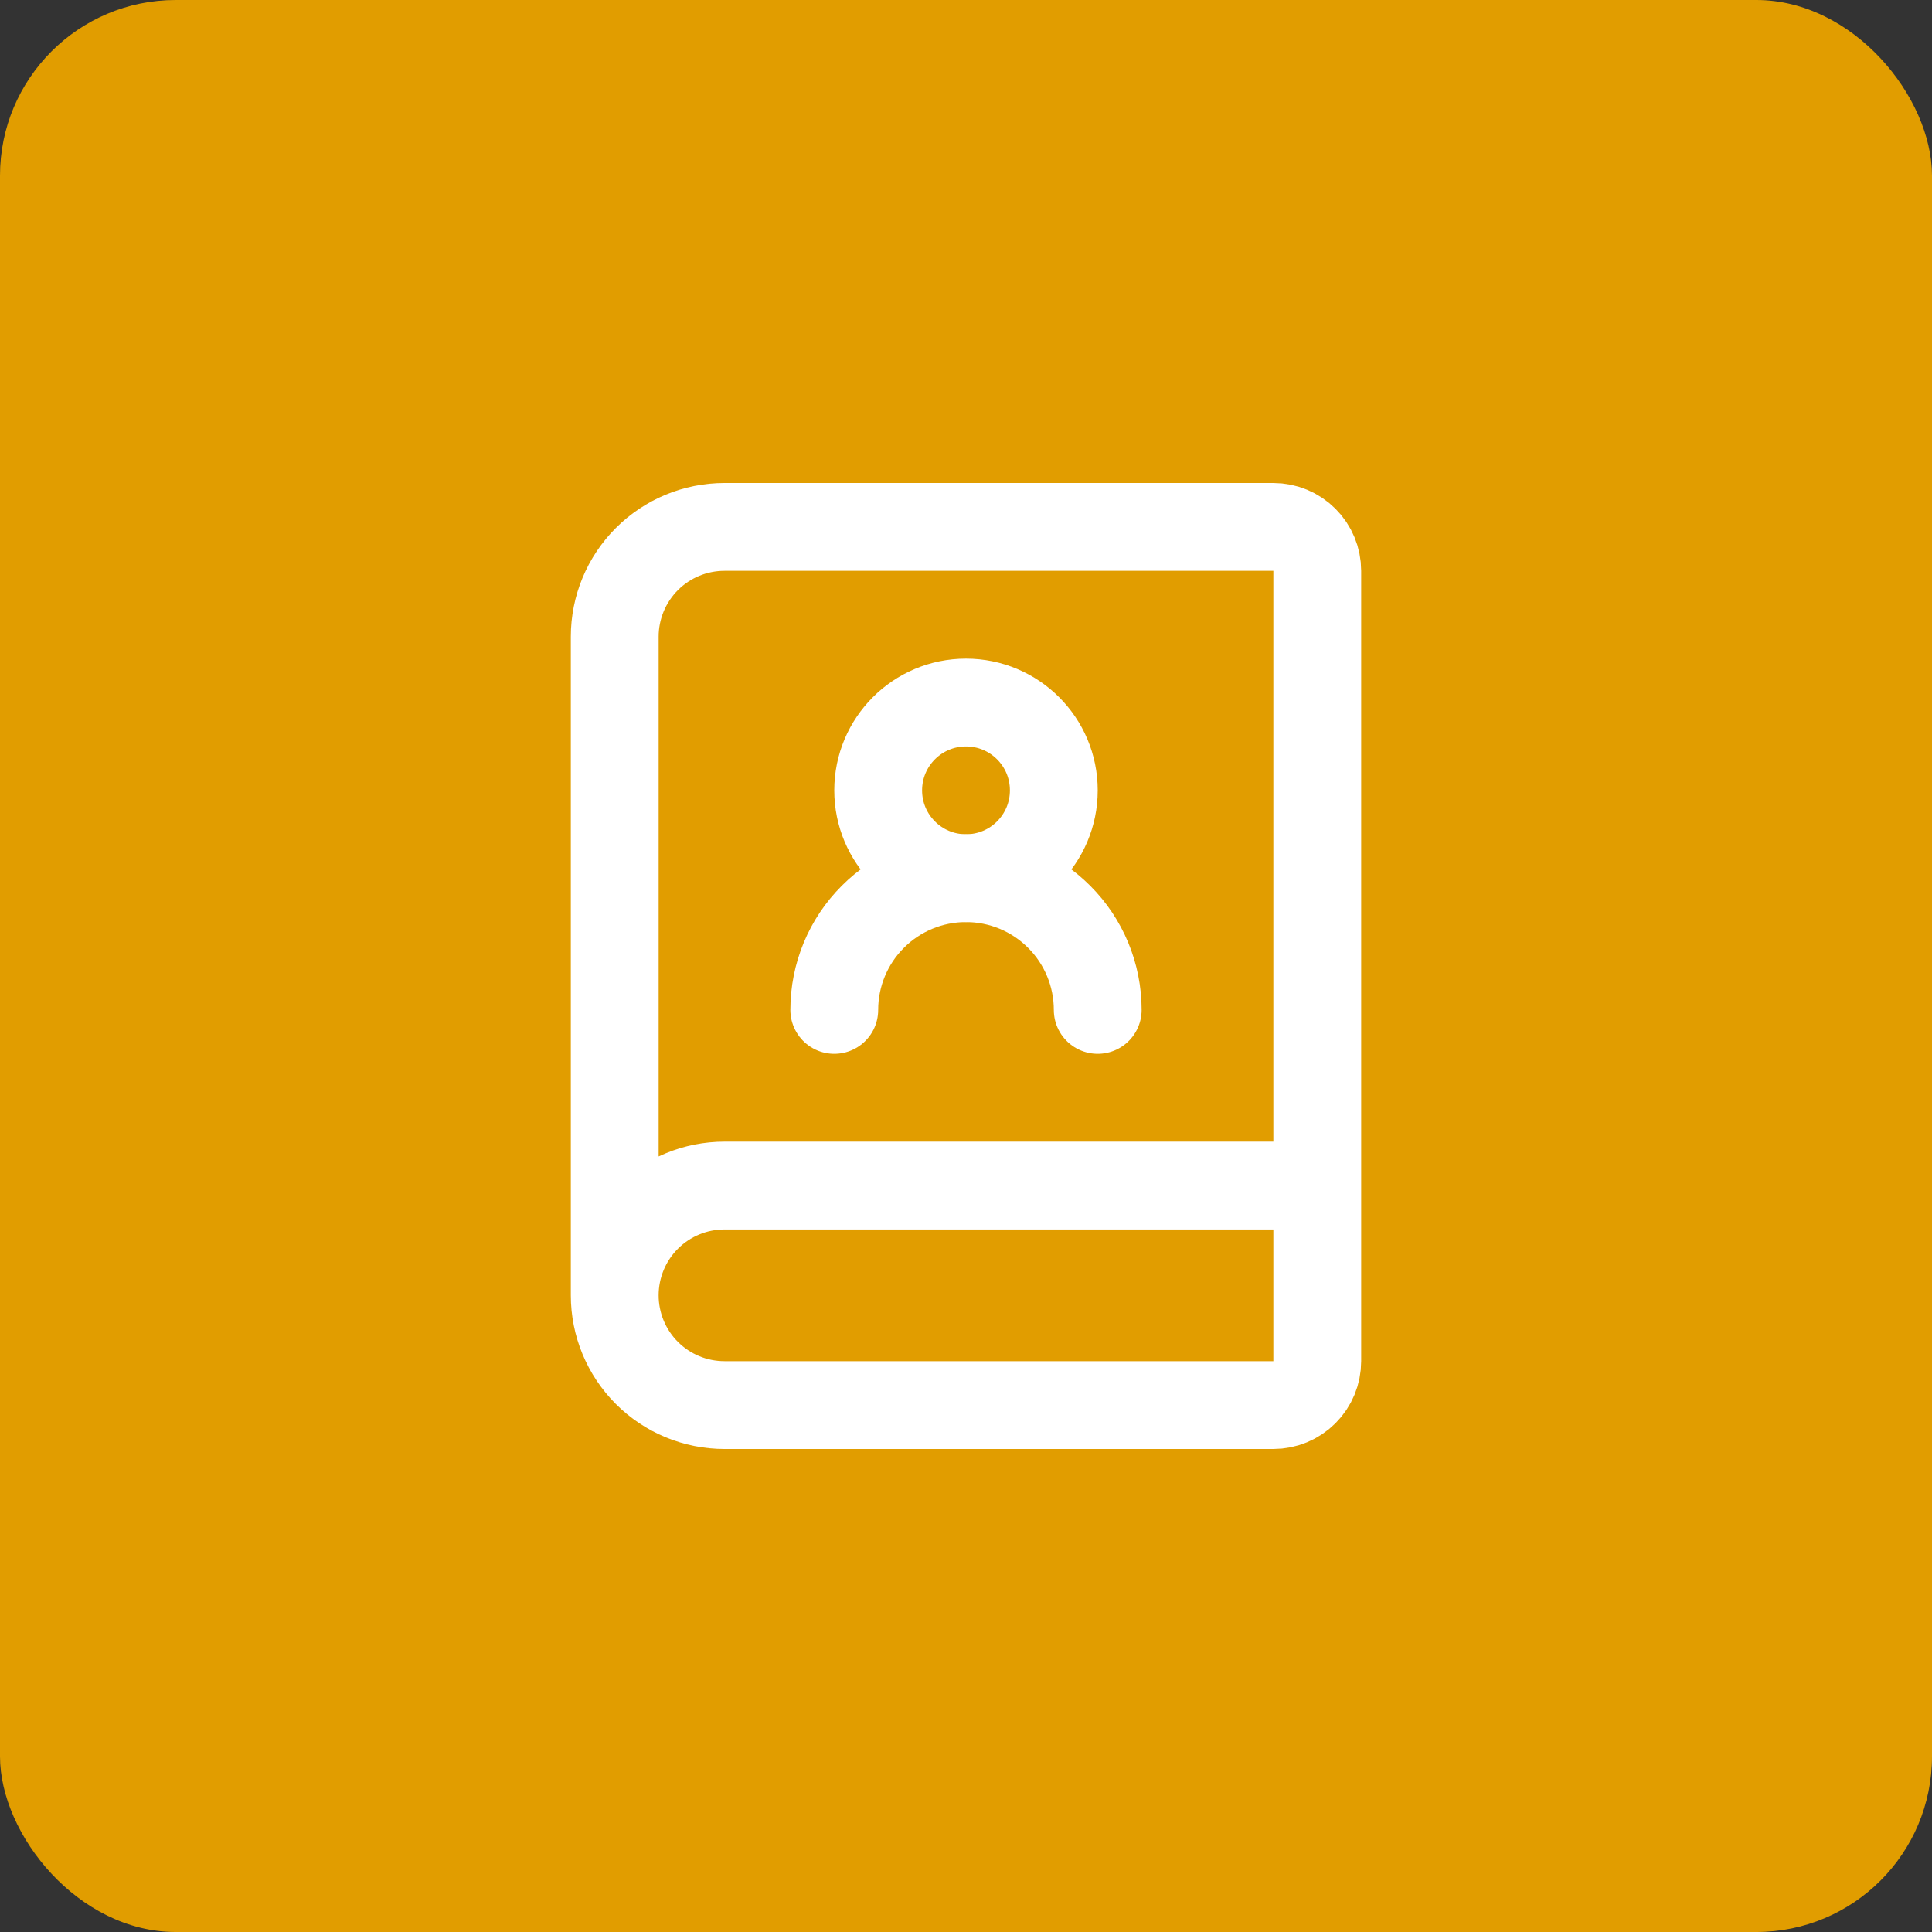 <svg width="44" height="44" viewBox="0 0 44 44" fill="none" xmlns="http://www.w3.org/2000/svg">
<rect x="0" y="0" width="44" height="44" fill="#333333" stroke="none"/>
<rect width="44" height="44" rx="4" fill="#E19D00"/>
<path d="M25 23C25 22.204 24.684 21.441 24.121 20.879C23.559 20.316 22.796 20 22 20C21.204 20 20.441 20.316 19.879 20.879C19.316 21.441 19 22.204 19 23" stroke="white" stroke-width="2" stroke-linecap="round" stroke-linejoin="round"/>
<path d="M14 29.5V14.5C14 13.837 14.263 13.201 14.732 12.732C15.201 12.263 15.837 12 16.5 12H29C29.265 12 29.52 12.105 29.707 12.293C29.895 12.48 30 12.735 30 13V31C30 31.265 29.895 31.52 29.707 31.707C29.52 31.895 29.265 32 29 32H16.5C15.837 32 15.201 31.737 14.732 31.268C14.263 30.799 14 30.163 14 29.5ZM14 29.5C14 28.837 14.263 28.201 14.732 27.732C15.201 27.263 15.837 27 16.5 27H30" stroke="white" stroke-width="2" stroke-linecap="round" stroke-linejoin="round"/>
<path d="M22 20C23.105 20 24 19.105 24 18C24 16.895 23.105 16 22 16C20.895 16 20 16.895 20 18C20 19.105 20.895 20 22 20Z" stroke="white" stroke-width="2" stroke-linecap="round" stroke-linejoin="round"/>
</svg>
